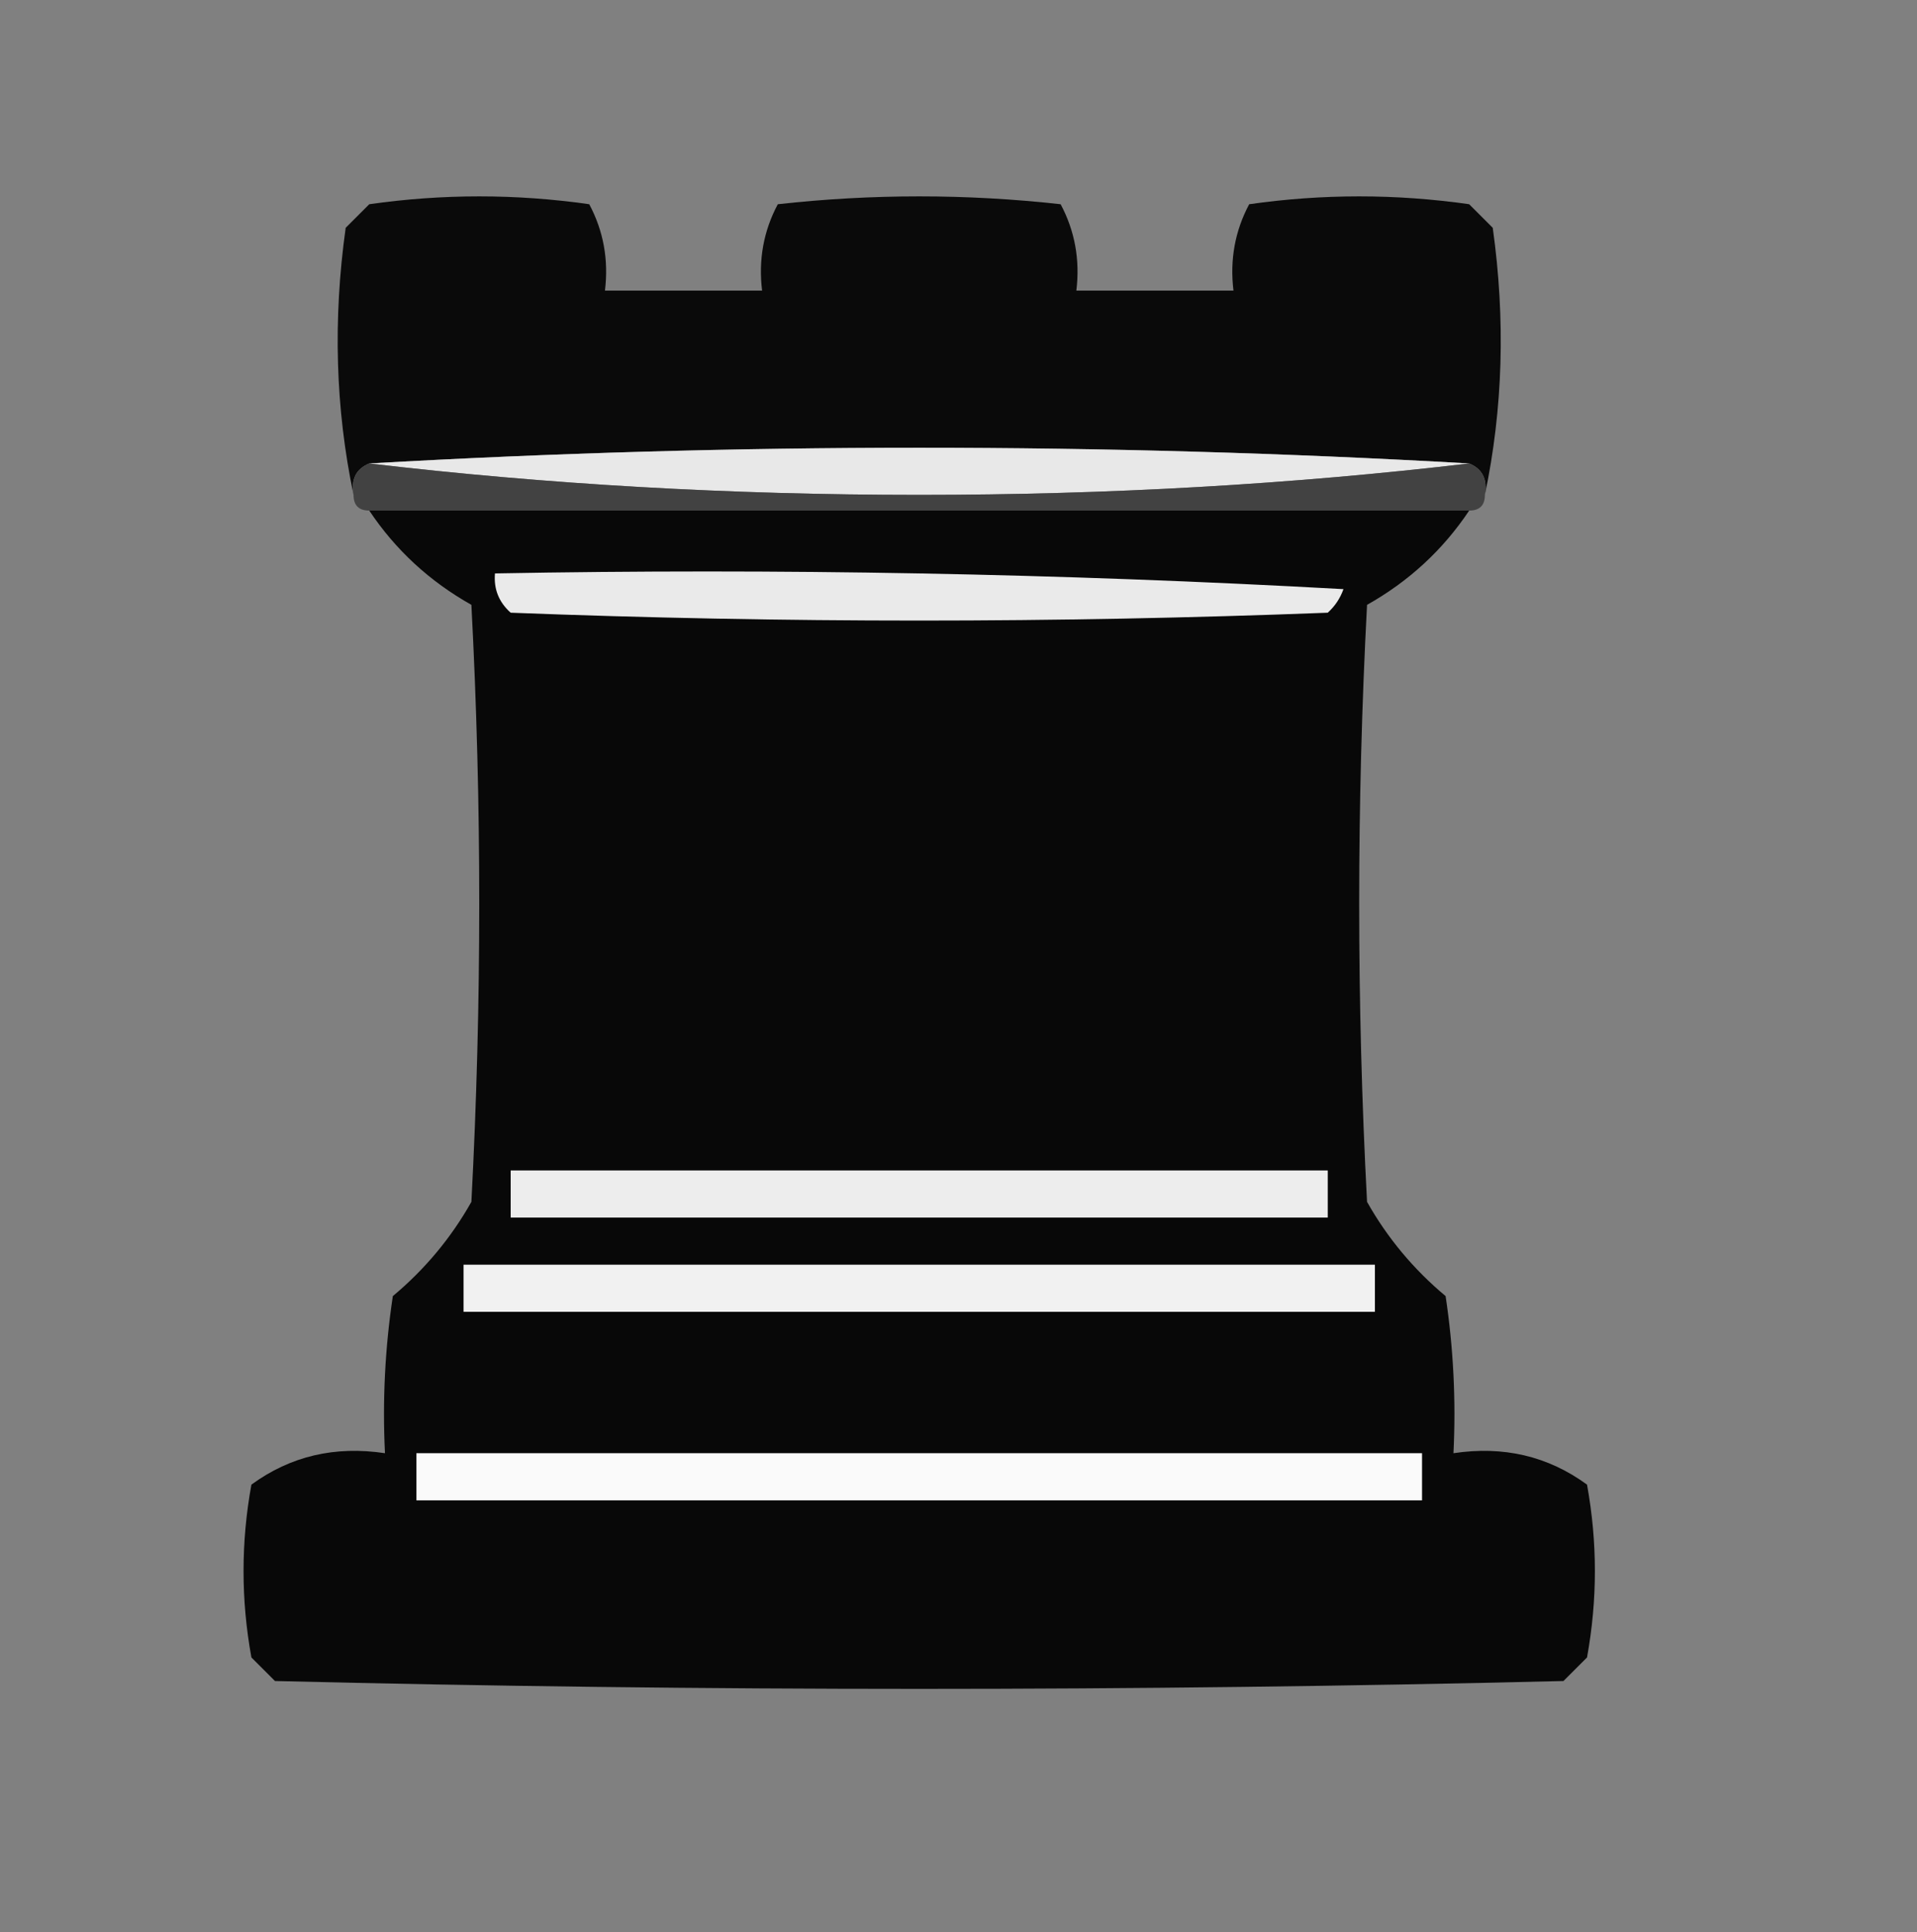 <?xml version="1.0" encoding="UTF-8"?>
<!DOCTYPE svg PUBLIC "-//W3C//DTD SVG 1.1//EN" "http://www.w3.org/Graphics/SVG/1.1/DTD/svg11.dtd">
<svg xmlns="http://www.w3.org/2000/svg" version="1.1" width="122px" height="123px" style="shape-rendering:geometricPrecision; text-rendering:geometricPrecision; image-rendering:optimizeQuality; fill-rule:evenodd; clip-rule:evenodd" xmlns:xlink="http://www.w3.org/1999/xlink">
<rect width="100%" height="100%" fill="#808080" stroke="none"/>
<g><path style="opacity:0.921" fill="#000000" d="M 94.5,31.5 C 94.672,30.508 94.338,29.842 93.5,29.5C 70.167,28.167 46.833,28.167 23.5,29.5C 22.662,29.842 22.328,30.508 22.5,31.5C 21.348,26.015 21.182,20.349 22,14.5C 22.5,14 23,13.5 23.5,13C 28.167,12.333 32.833,12.333 37.5,13C 38.406,14.7 38.739,16.533 38.5,18.5C 41.833,18.5 45.167,18.5 48.5,18.5C 48.261,16.533 48.594,14.7 49.5,13C 55.5,12.333 61.5,12.333 67.5,13C 68.406,14.7 68.739,16.533 68.5,18.5C 71.833,18.5 75.167,18.5 78.5,18.5C 78.261,16.533 78.594,14.7 79.5,13C 84.167,12.333 88.833,12.333 93.5,13C 94,13.5 94.5,14 95,14.5C 95.818,20.349 95.652,26.015 94.5,31.5 Z"/></g>
<g><path style="opacity:1" fill="#e8e8e8" d="M 93.5,29.5 C 82.186,30.832 70.52,31.499 58.5,31.5C 46.48,31.499 34.814,30.832 23.5,29.5C 46.833,28.167 70.167,28.167 93.5,29.5 Z"/></g>
<g><path style="opacity:1" fill="#424242" d="M 23.5,29.5 C 34.814,30.832 46.48,31.499 58.5,31.5C 70.52,31.499 82.186,30.832 93.5,29.5C 94.338,29.842 94.672,30.508 94.5,31.5C 94.5,32.167 94.167,32.5 93.5,32.5C 70.167,32.5 46.833,32.5 23.5,32.5C 22.833,32.5 22.5,32.167 22.5,31.5C 22.328,30.508 22.662,29.842 23.5,29.5 Z"/></g>
<g><path style="opacity:0.954" fill="#030303" d="M 23.5,32.5 C 46.833,32.5 70.167,32.5 93.5,32.5C 91.83,35.002 89.664,37.002 87,38.5C 86.333,51.167 86.333,63.833 87,76.5C 88.29,78.792 89.957,80.792 92,82.5C 92.498,85.817 92.665,89.15 92.5,92.5C 95.685,92.02 98.519,92.686 101,94.5C 101.667,98.167 101.667,101.833 101,105.5C 100.5,106 100,106.5 99.5,107C 72.167,107.667 44.833,107.667 17.5,107C 17,106.5 16.5,106 16,105.5C 15.333,101.833 15.333,98.167 16,94.5C 18.482,92.686 21.315,92.02 24.5,92.5C 24.335,89.15 24.502,85.817 25,82.5C 27.044,80.792 28.71,78.792 30,76.5C 30.667,63.833 30.667,51.167 30,38.5C 27.336,37.002 25.17,35.002 23.5,32.5 Z"/></g>
<g><path style="opacity:1" fill="#eaeaea" d="M 31.5,36.5 C 49.512,36.167 67.512,36.501 85.5,37.5C 85.291,38.086 84.957,38.586 84.5,39C 67.167,39.667 49.833,39.667 32.5,39C 31.748,38.329 31.414,37.496 31.5,36.5 Z"/></g>
<g><path style="opacity:1" fill="#ededed" d="M 32.5,74.5 C 49.833,74.5 67.167,74.5 84.5,74.5C 84.5,75.5 84.5,76.5 84.5,77.5C 67.167,77.5 49.833,77.5 32.5,77.5C 32.5,76.5 32.5,75.5 32.5,74.5 Z"/></g>
<g><path style="opacity:1" fill="#f1f1f1" d="M 29.5,80.5 C 48.833,80.5 68.167,80.5 87.5,80.5C 87.5,81.5 87.5,82.5 87.5,83.5C 68.167,83.5 48.833,83.5 29.5,83.5C 29.5,82.5 29.5,81.5 29.5,80.5 Z"/></g>
<g><path style="opacity:1" fill="#fafafa" d="M 26.5,92.5 C 47.833,92.5 69.167,92.5 90.5,92.5C 90.5,93.5 90.5,94.5 90.5,95.5C 69.167,95.5 47.833,95.5 26.5,95.5C 26.5,94.5 26.5,93.5 26.5,92.5 Z"/></g>
</svg>
